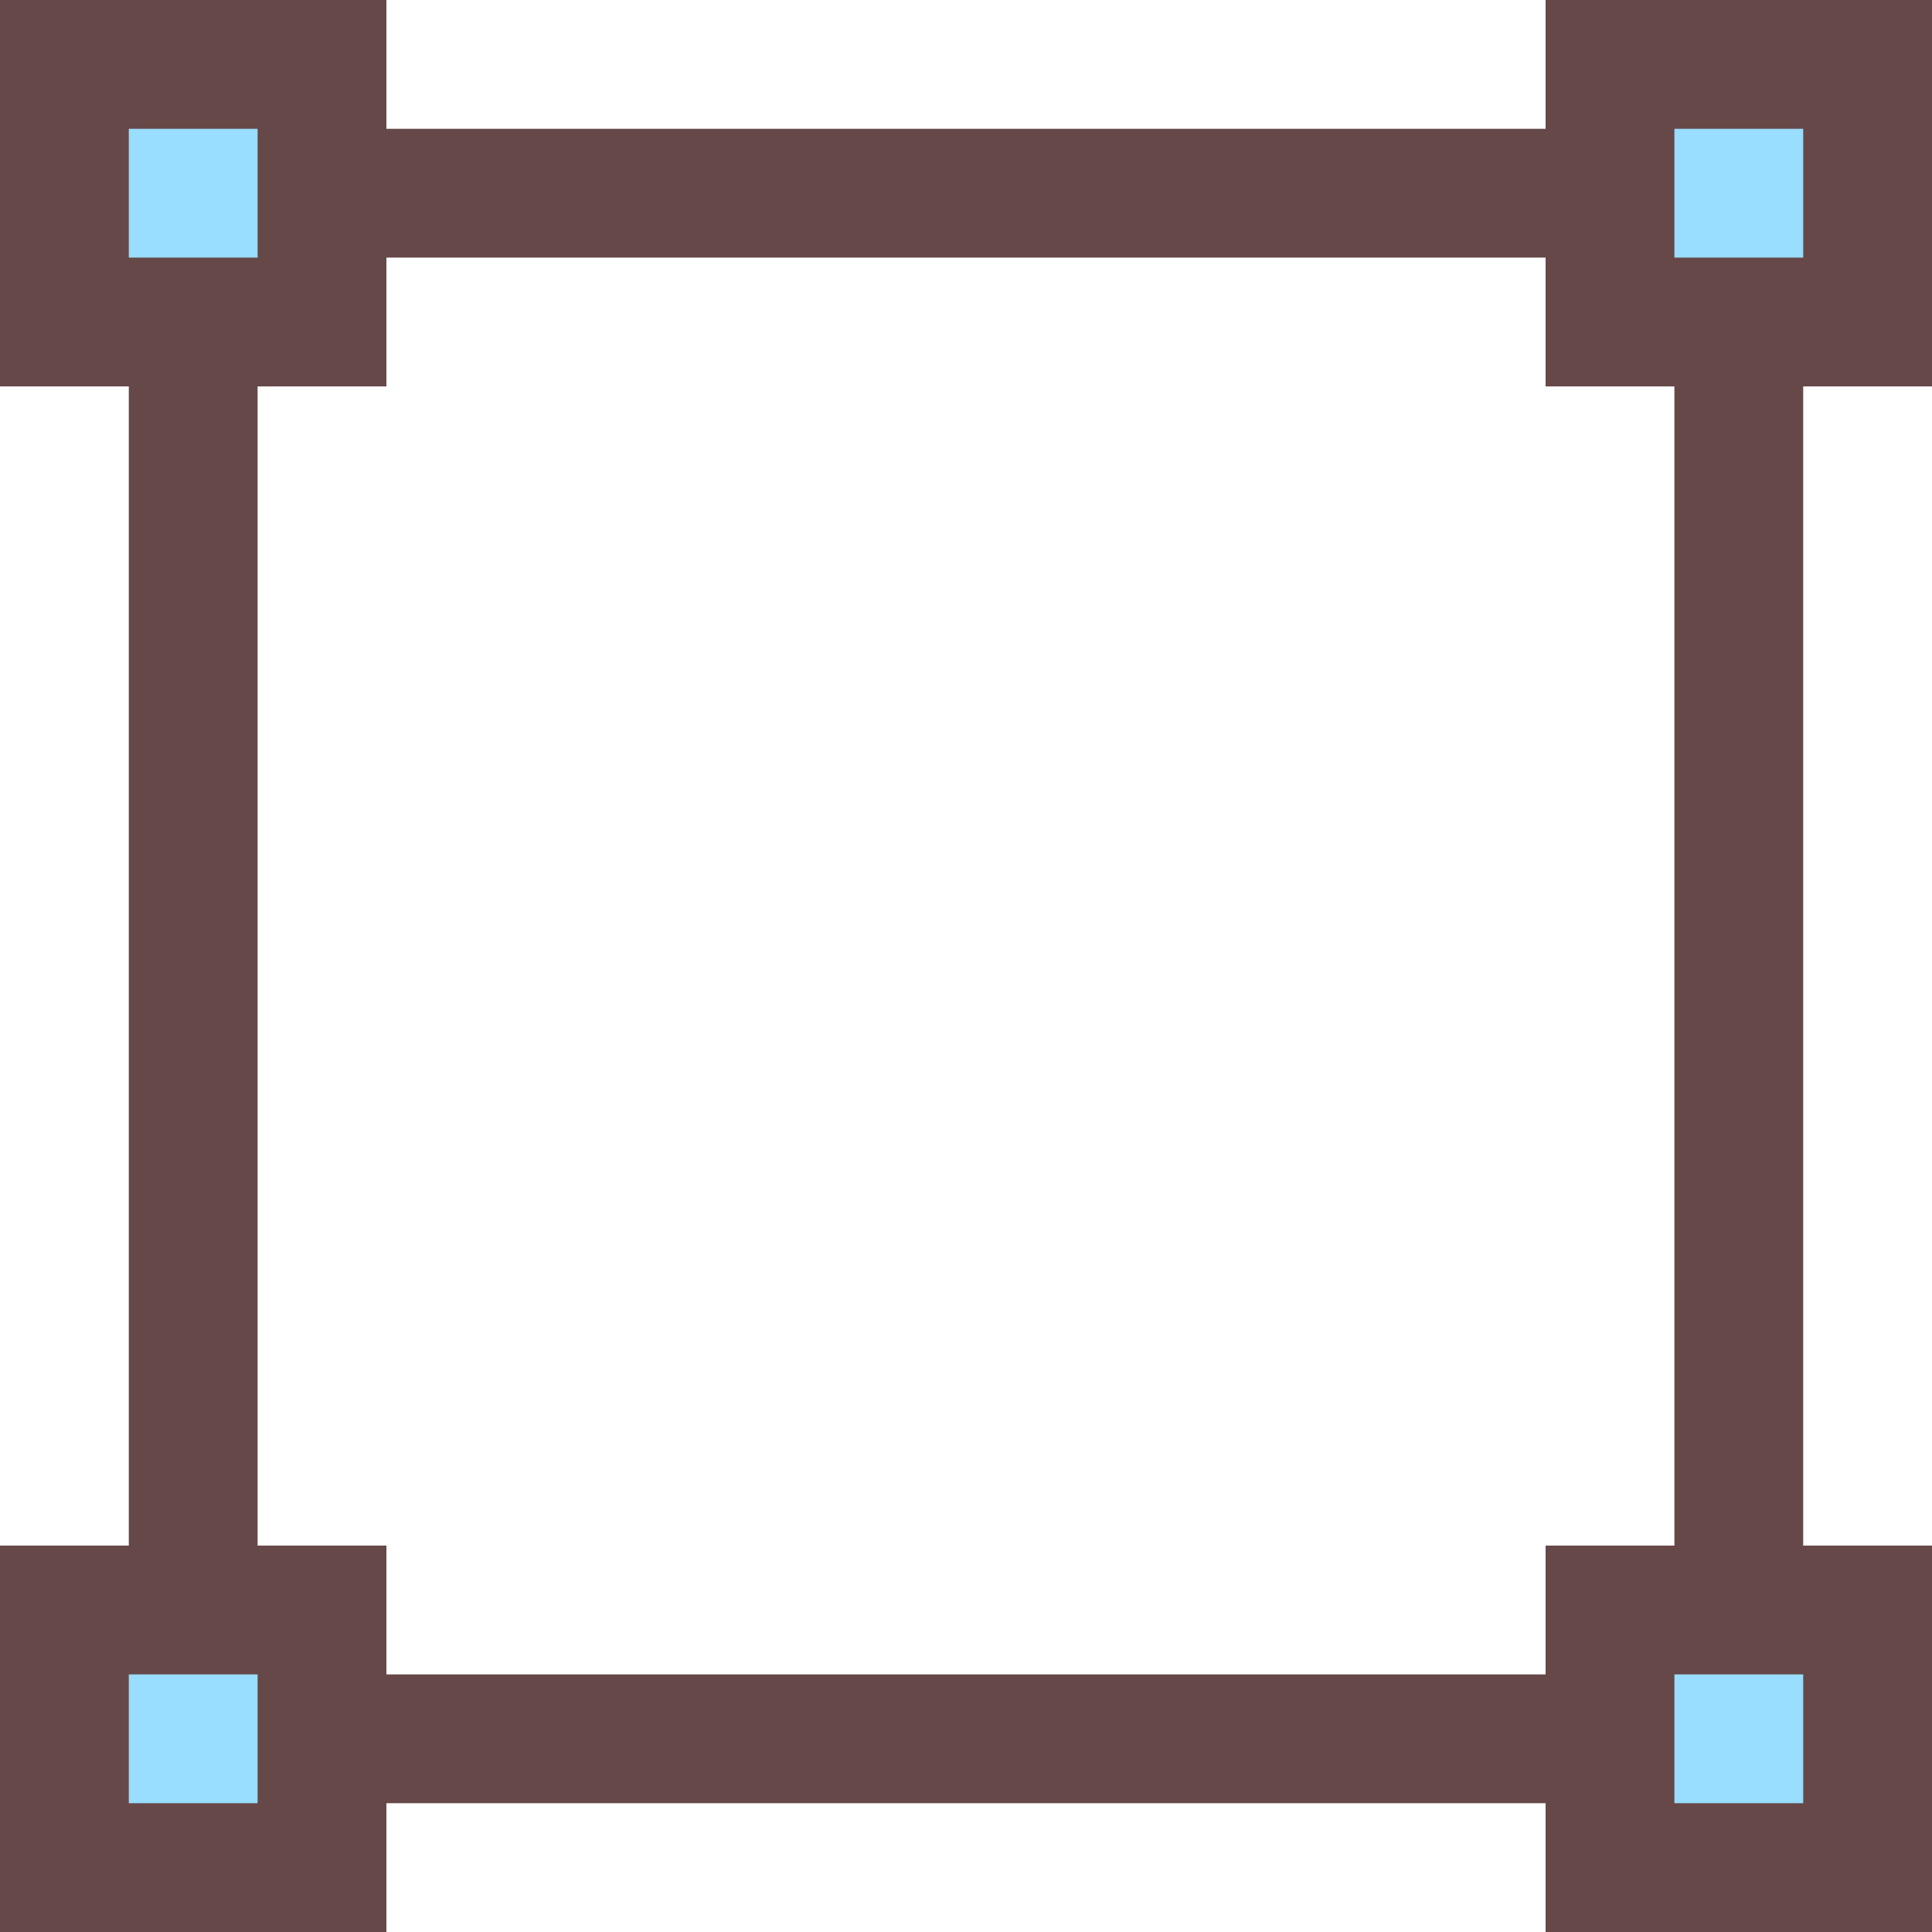 <?xml version="1.0" encoding="iso-8859-1"?>
<!-- Generator: Adobe Illustrator 19.2.1, SVG Export Plug-In . SVG Version: 6.00 Build 0)  -->
<svg version="1.1" xmlns="http://www.w3.org/2000/svg" xmlns:xlink="http://www.w3.org/1999/xlink" x="0px" y="0px"
	 viewBox="0 0 15 15" style="enable-background:new 0 0 15 15;" xml:space="preserve">
<g id="Layer_24">
	<g>
		<polygon style="fill:#99DDFF;" points="14.5,12.5 14.5,14.5 12.5,14.5 12.5,13.5 12.5,12.5 13.5,12.5 		"/>
		<polygon style="fill:#99DDFF;" points="14.5,0.5 14.5,2.5 13.5,2.5 12.5,2.5 12.5,1.5 12.5,0.5 		"/>
		<polygon style="fill:#99DDFF;" points="2.5,13.5 2.5,14.5 0.5,14.5 0.5,12.5 1.5,12.5 2.5,12.5 		"/>
		<polygon style="fill:#99DDFF;" points="2.5,1.5 2.5,2.5 1.5,2.5 0.5,2.5 0.5,0.5 2.5,0.5 		"/>
		<polygon style="fill:none;stroke:#664848;stroke-miterlimit:10;" points="2.5,1.5 2.5,2.5 1.5,2.5 0.5,2.5 0.5,0.5 2.5,0.5 		"/>
		<polygon style="fill:none;stroke:#664848;stroke-miterlimit:10;" points="12.5,1.5 12.5,0.5 14.5,0.5 14.5,2.5 13.5,2.5 12.5,2.5 
					"/>
		<polygon style="fill:none;stroke:#664848;stroke-miterlimit:10;" points="2.5,13.5 2.5,14.5 0.5,14.5 0.5,12.5 1.5,12.5 2.5,12.5 
					"/>
		<polygon style="fill:none;stroke:#664848;stroke-miterlimit:10;" points="13.5,12.5 14.5,12.5 14.5,14.5 12.5,14.5 12.5,13.5 
			12.5,12.5 		"/>
		<line style="fill:none;stroke:#664848;stroke-miterlimit:10;" x1="1.5" y1="12.5" x2="1.5" y2="2.5"/>
		<line style="fill:none;stroke:#664848;stroke-miterlimit:10;" x1="2.5" y1="1.5" x2="12.5" y2="1.5"/>
		<line style="fill:none;stroke:#664848;stroke-miterlimit:10;" x1="13.5" y1="2.5" x2="13.5" y2="12.5"/>
		<line style="fill:none;stroke:#664848;stroke-miterlimit:10;" x1="12.5" y1="13.5" x2="2.5" y2="13.5"/>
	</g>
</g>
<g id="Layer_1">
</g>
</svg>
